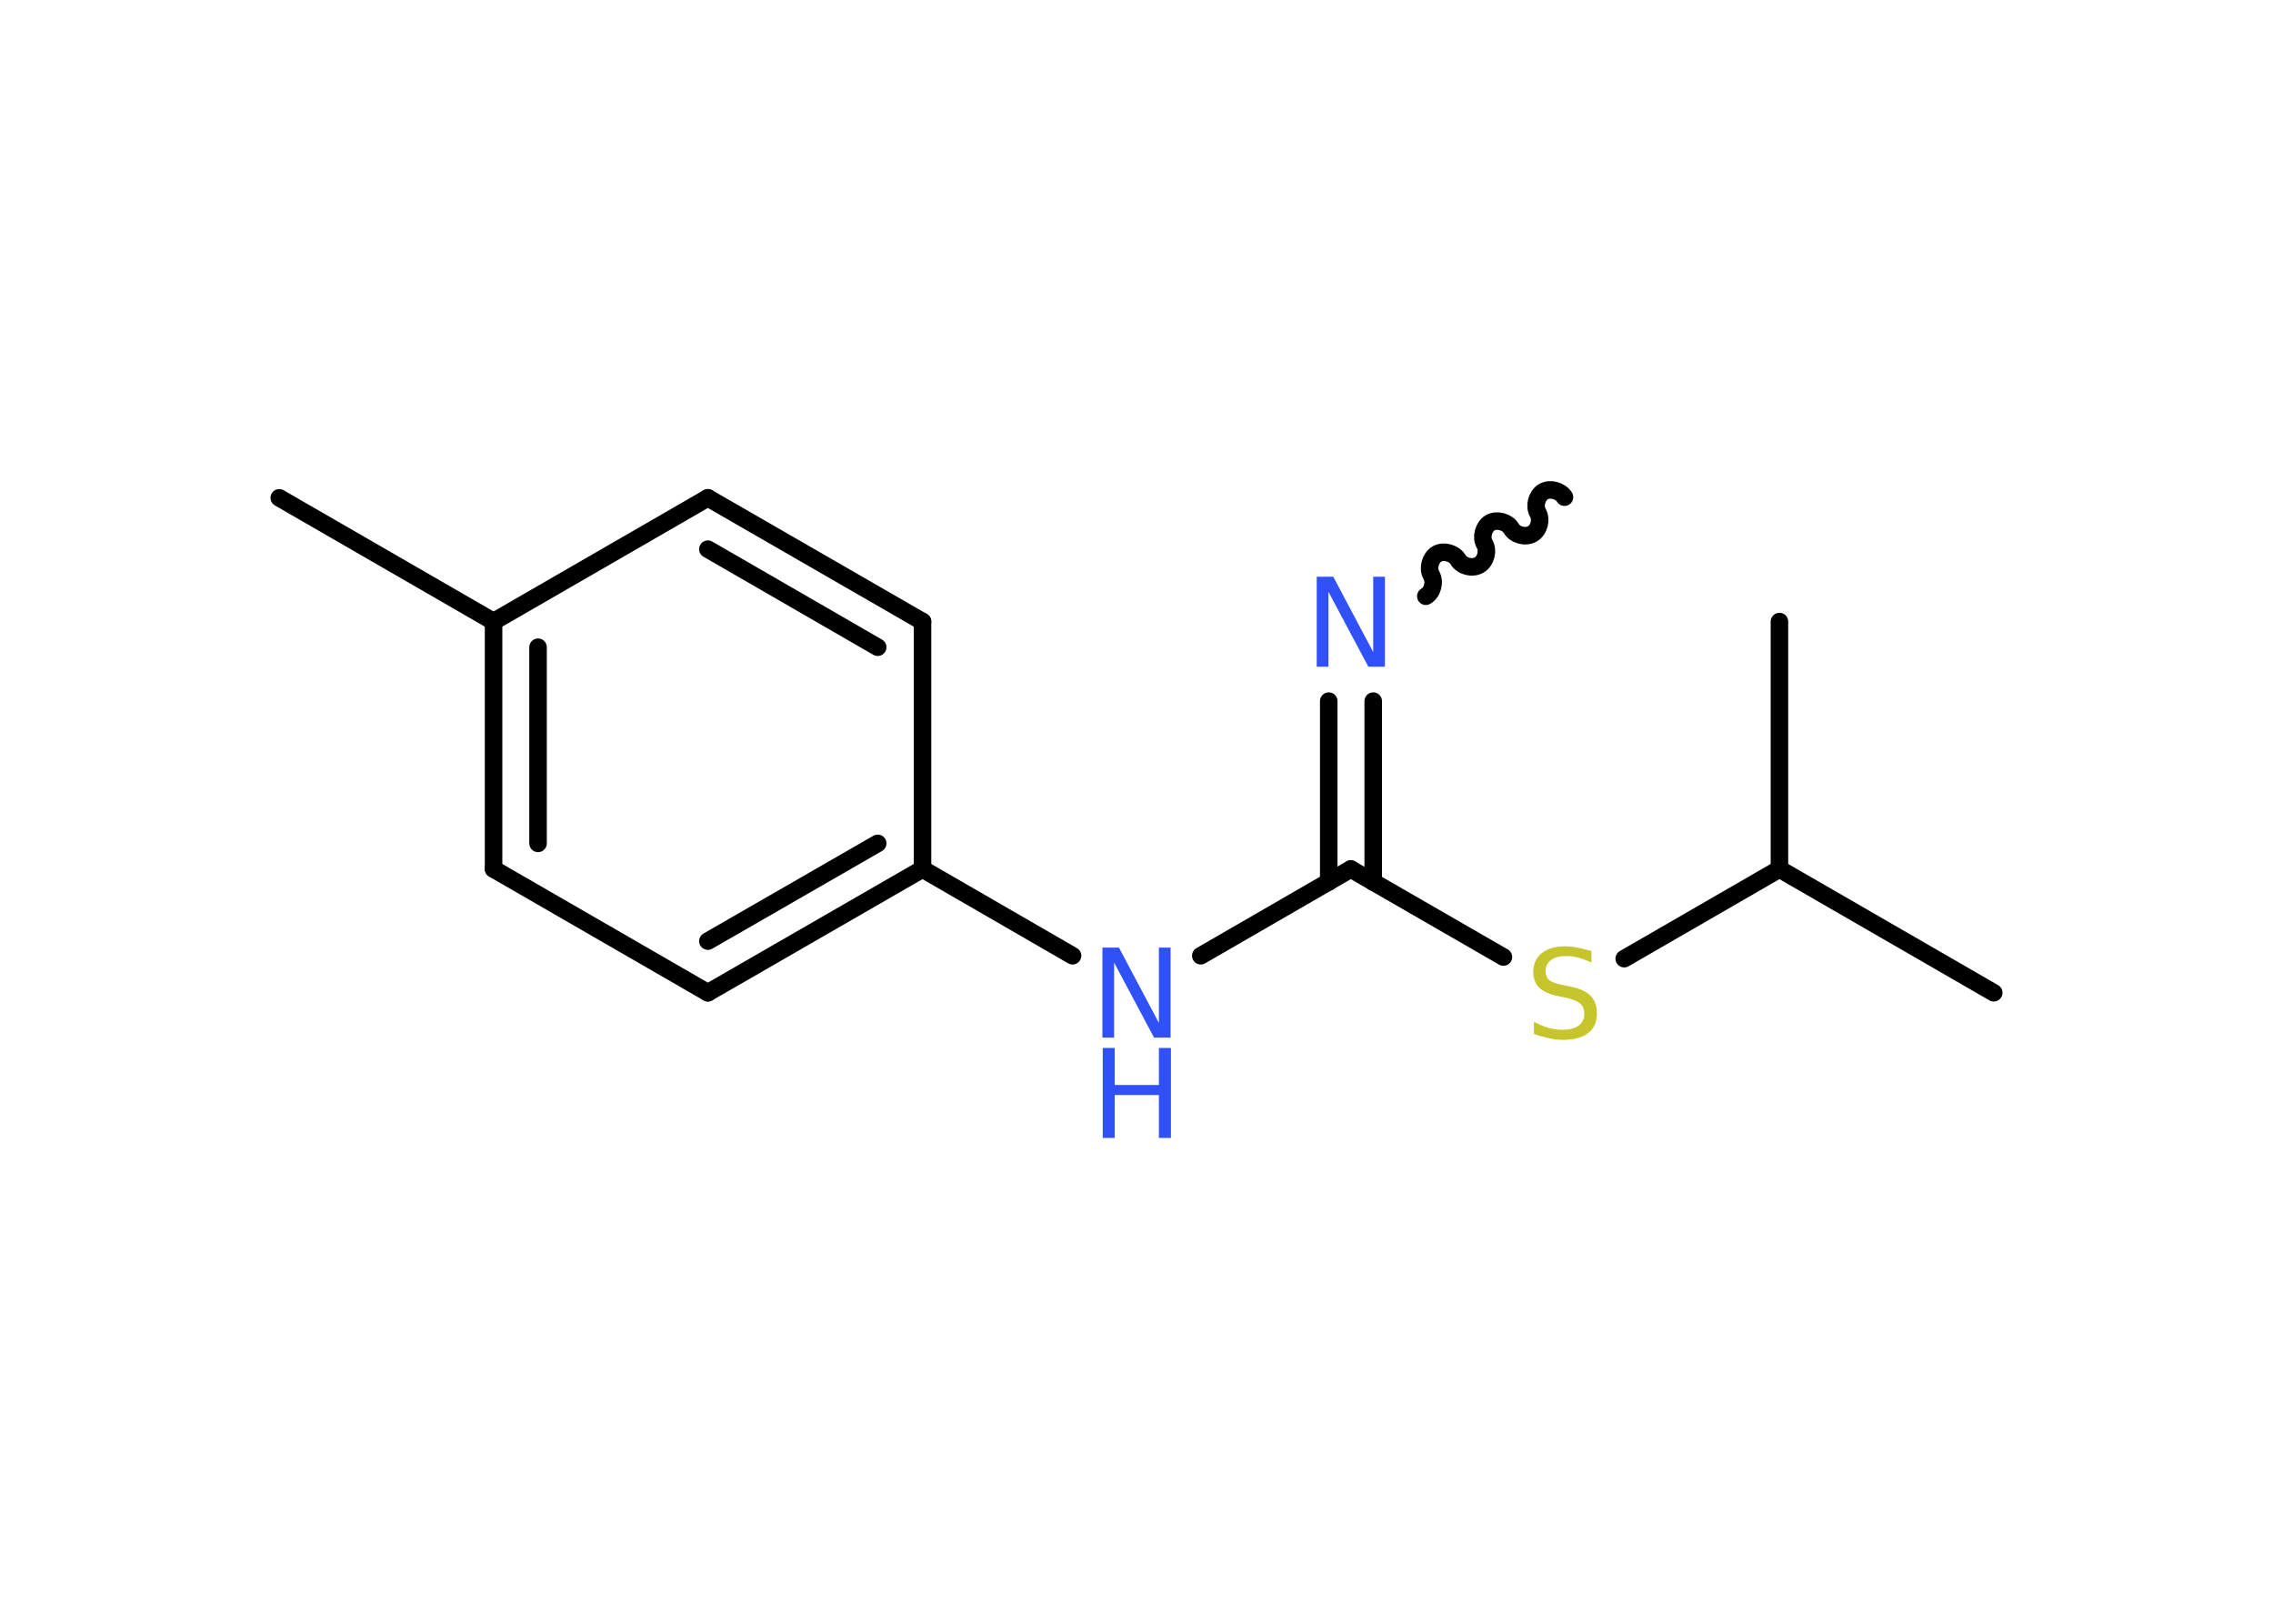 <?xml version='1.0' encoding='UTF-8'?>
<!DOCTYPE svg PUBLIC "-//W3C//DTD SVG 1.1//EN" "http://www.w3.org/Graphics/SVG/1.1/DTD/svg11.dtd">
<svg version='1.2' xmlns='http://www.w3.org/2000/svg' xmlns:xlink='http://www.w3.org/1999/xlink' width='70.0mm' height='50.0mm' viewBox='0 0 70.0 50.0'>
  <desc>Generated by the Chemistry Development Kit (http://github.com/cdk)</desc>
  <g stroke-linecap='round' stroke-linejoin='round' stroke='#000000' stroke-width='.54' fill='#3050F8'>
    <rect x='.0' y='.0' width='70.0' height='50.0' fill='#FFFFFF' stroke='none'/>
    <g id='mol1' class='mol'>
      <path id='mol1bnd1' class='bond' d='M43.91 18.36c.21 -.12 .29 -.44 .17 -.65c-.12 -.21 -.03 -.53 .17 -.65c.21 -.12 .53 -.03 .65 .17c.12 .21 .44 .29 .65 .17c.21 -.12 .29 -.44 .17 -.65c-.12 -.21 -.03 -.53 .17 -.65c.21 -.12 .53 -.03 .65 .17c.12 .21 .44 .29 .65 .17c.21 -.12 .29 -.44 .17 -.65c-.12 -.21 -.03 -.53 .17 -.65c.21 -.12 .53 -.03 .65 .17' fill='none' stroke='#000000' stroke-width='.54'/>
      <g id='mol1bnd2' class='bond'>
        <line x1='42.29' y1='21.59' x2='42.29' y2='27.16'/>
        <line x1='40.92' y1='21.59' x2='40.92' y2='27.16'/>
      </g>
      <line id='mol1bnd3' class='bond' x1='41.6' y1='26.76' x2='36.98' y2='29.43'/>
      <line id='mol1bnd4' class='bond' x1='33.03' y1='29.43' x2='28.41' y2='26.76'/>
      <g id='mol1bnd5' class='bond'>
        <line x1='21.8' y1='30.57' x2='28.41' y2='26.76'/>
        <line x1='21.8' y1='28.98' x2='27.03' y2='25.97'/>
      </g>
      <line id='mol1bnd6' class='bond' x1='21.8' y1='30.57' x2='15.2' y2='26.76'/>
      <g id='mol1bnd7' class='bond'>
        <line x1='15.2' y1='19.14' x2='15.2' y2='26.76'/>
        <line x1='16.57' y1='19.93' x2='16.57' y2='25.97'/>
      </g>
      <line id='mol1bnd8' class='bond' x1='15.2' y1='19.14' x2='8.6' y2='15.33'/>
      <line id='mol1bnd9' class='bond' x1='15.2' y1='19.14' x2='21.8' y2='15.33'/>
      <g id='mol1bnd10' class='bond'>
        <line x1='28.41' y1='19.14' x2='21.8' y2='15.33'/>
        <line x1='27.03' y1='19.93' x2='21.8' y2='16.91'/>
      </g>
      <line id='mol1bnd11' class='bond' x1='28.41' y1='26.76' x2='28.41' y2='19.14'/>
      <line id='mol1bnd12' class='bond' x1='41.6' y1='26.76' x2='46.3' y2='29.47'/>
      <line id='mol1bnd13' class='bond' x1='50.02' y1='29.52' x2='54.8' y2='26.76'/>
      <line id='mol1bnd14' class='bond' x1='54.8' y1='26.76' x2='61.4' y2='30.57'/>
      <line id='mol1bnd15' class='bond' x1='54.8' y1='26.76' x2='54.8' y2='19.14'/>
      <path id='mol1atm2' class='atom' d='M40.56 17.76h.5l1.23 2.32v-2.32h.36v2.77h-.51l-1.23 -2.31v2.31h-.36v-2.77z' stroke='none'/>
      <g id='mol1atm4' class='atom'>
        <path d='M33.96 29.18h.5l1.23 2.32v-2.32h.36v2.77h-.51l-1.23 -2.31v2.31h-.36v-2.77z' stroke='none'/>
        <path d='M33.96 32.27h.37v1.14h1.36v-1.14h.37v2.77h-.37v-1.32h-1.36v1.32h-.37v-2.77z' stroke='none'/>
      </g>
      <path id='mol1atm12' class='atom' d='M49.01 29.28v.36q-.21 -.1 -.4 -.15q-.19 -.05 -.37 -.05q-.31 .0 -.47 .12q-.17 .12 -.17 .34q.0 .18 .11 .28q.11 .09 .42 .15l.23 .05q.42 .08 .62 .28q.2 .2 .2 .54q.0 .4 -.27 .61q-.27 .21 -.79 .21q-.2 .0 -.42 -.05q-.22 -.05 -.46 -.13v-.38q.23 .13 .45 .19q.22 .06 .43 .06q.32 .0 .5 -.13q.17 -.13 .17 -.36q.0 -.21 -.13 -.32q-.13 -.11 -.41 -.17l-.23 -.05q-.42 -.08 -.61 -.26q-.19 -.18 -.19 -.49q.0 -.37 .26 -.58q.26 -.21 .71 -.21q.19 .0 .39 .04q.2 .04 .41 .1z' stroke='none' fill='#C6C62C'/>
    </g>
  </g>
</svg>
